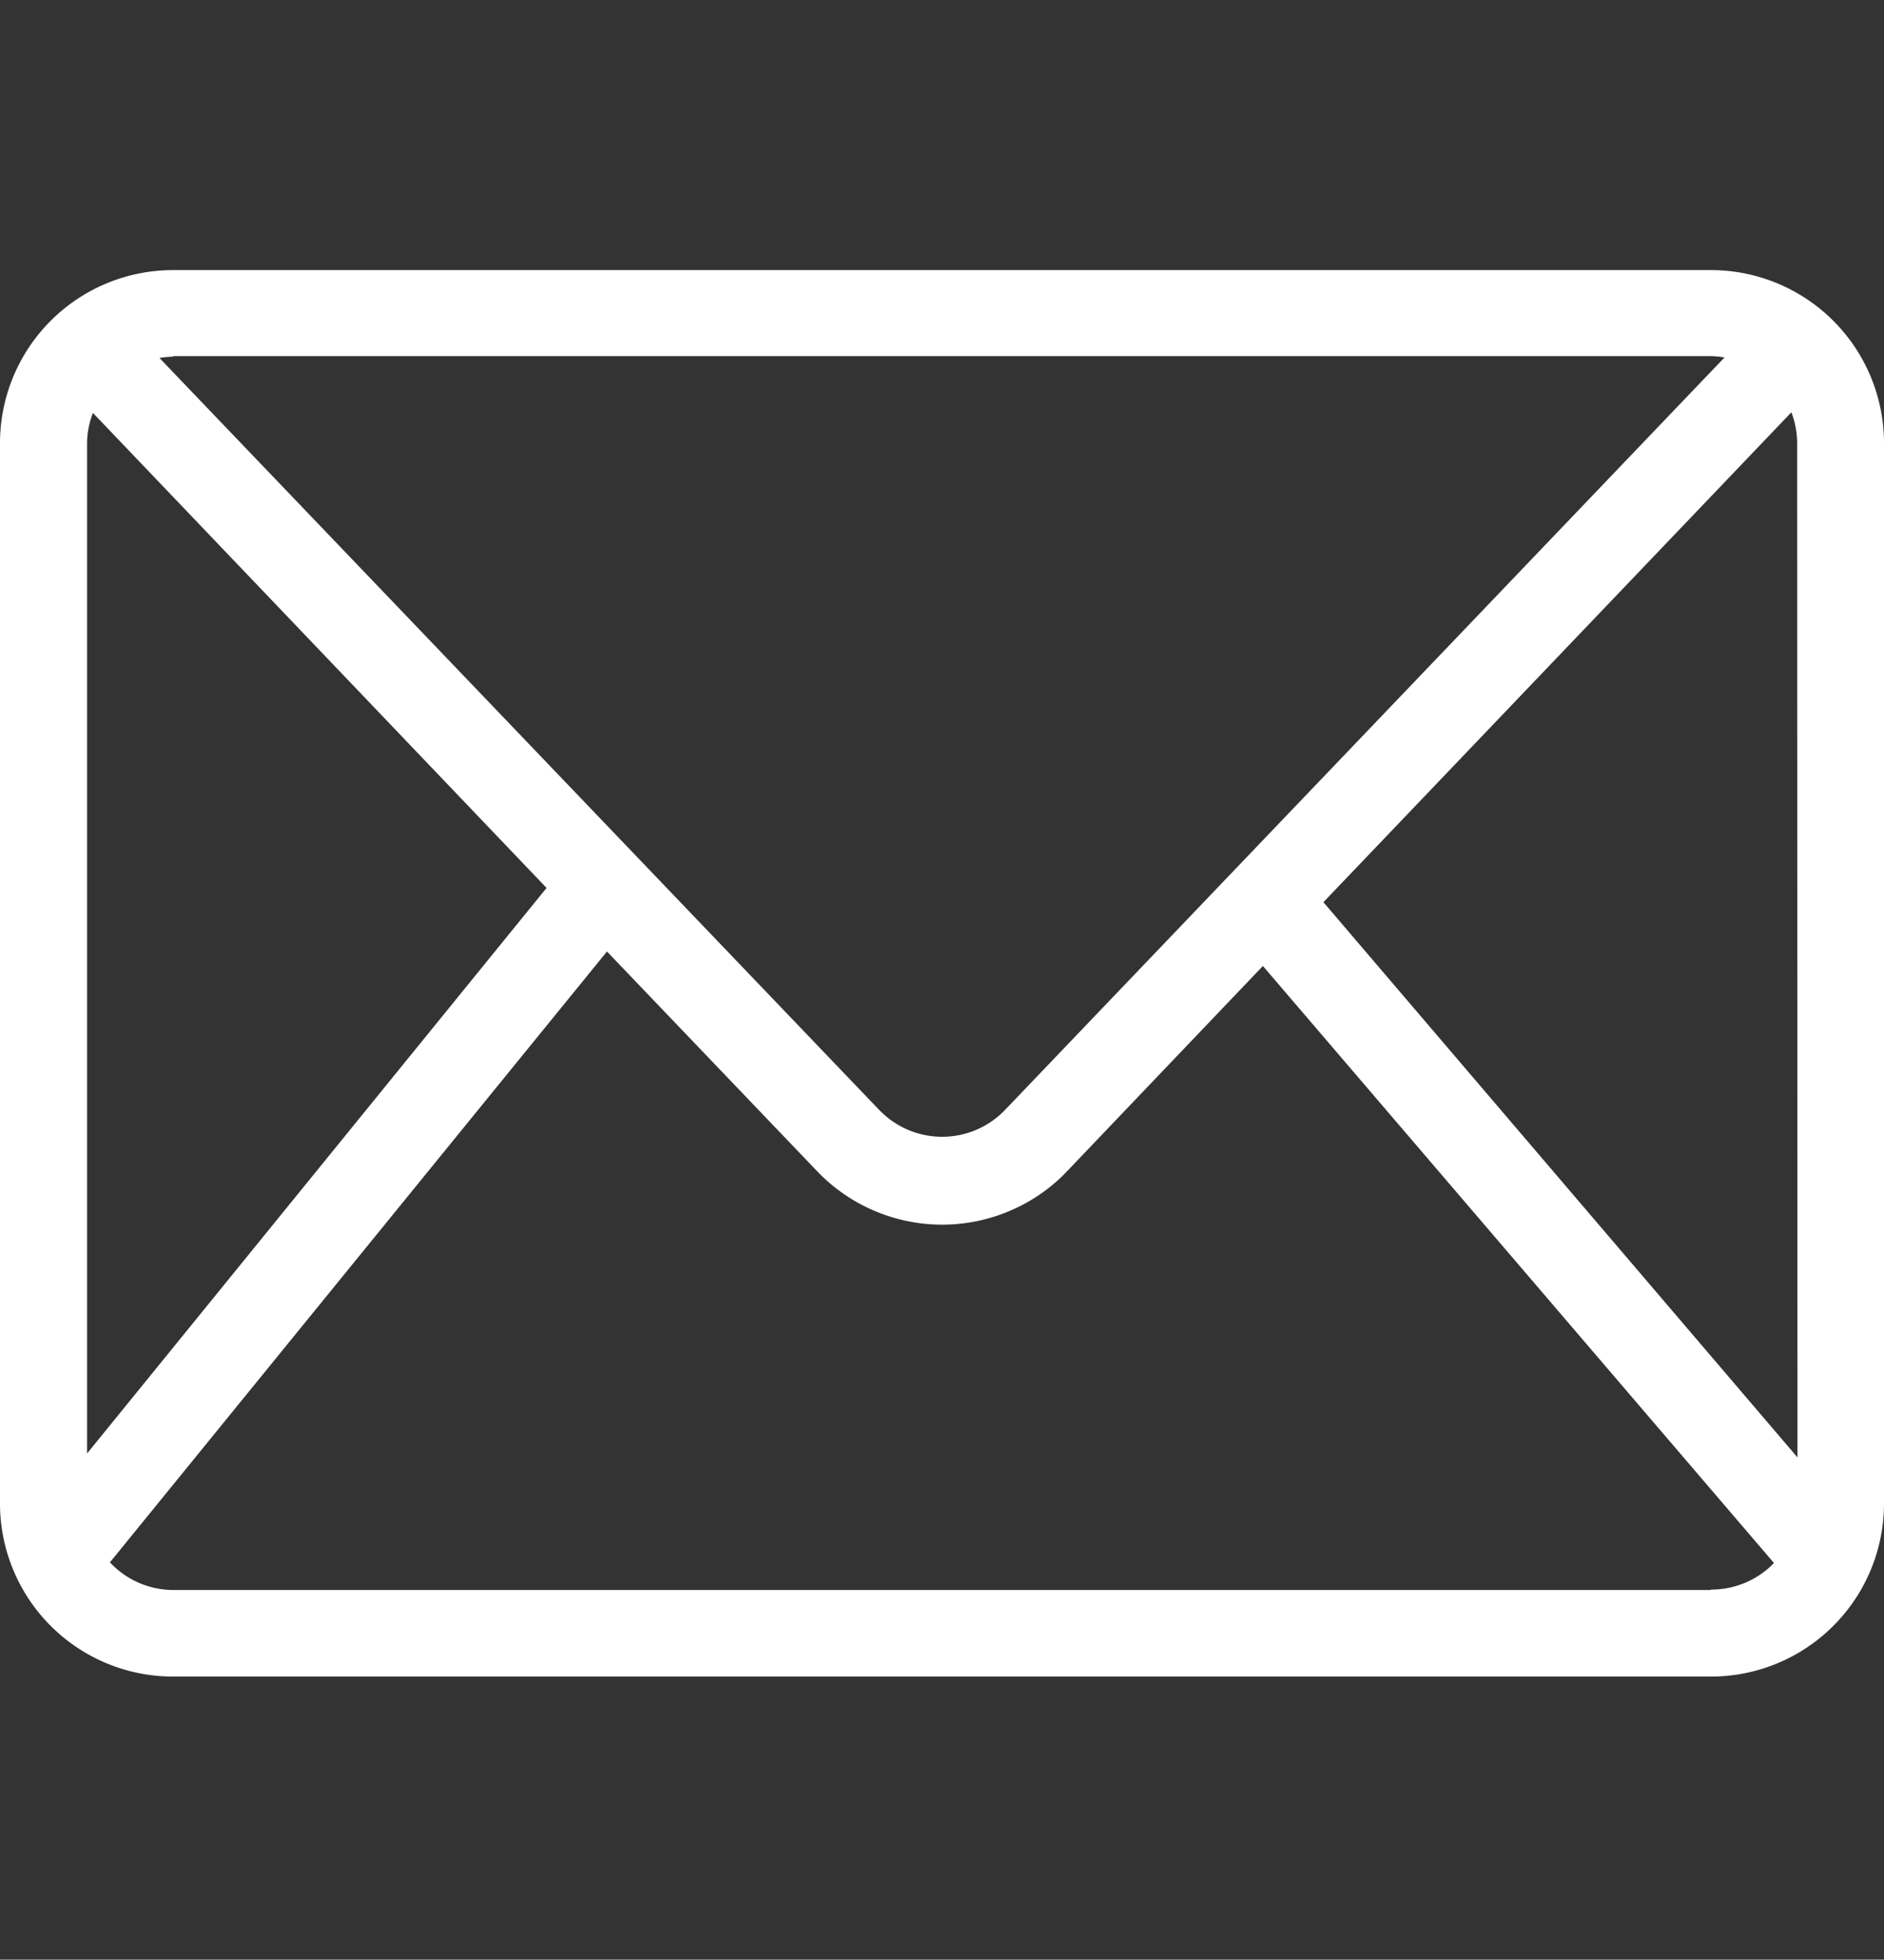 <svg id="Layer_1" data-name="Layer 1" xmlns="http://www.w3.org/2000/svg" viewBox="0 0 173.11 180"><rect x="0" y="0" width="173.11" height="180" fill="#333333" stroke="none"/><defs><style>.cls-1{fill:#fff;}</style></defs><title>icons_all</title><path class="cls-1" d="M173.11,40.71a15.9,15.9,0,0,0-15.9-15.9H15.9A15.9,15.9,0,0,0,0,40.71V138.1A15.9,15.9,0,0,0,15.9,154H157.21a15.9,15.9,0,0,0,15.9-15.9Zm-157.21-8H157.21a8.67,8.67,0,0,1,1.25.12L92.3,102a8,8,0,0,1-11.24.22l-.23-.22L14.65,32.88A8.67,8.67,0,0,1,15.9,32.76ZM8,40.71a7.81,7.81,0,0,1,.54-2.78L50.22,81.56,8,133.51ZM157.21,146.05H15.9a8,8,0,0,1-5.8-2.54L55.77,87.4l19.32,20.19a15.9,15.9,0,0,0,22.48.48l.47-.48,18-18.86L163,143.57a8,8,0,0,1-5.79,2.44Zm7.95-12.18-43.56-51,43-45a8,8,0,0,1,.53,2.78Z"/></svg>